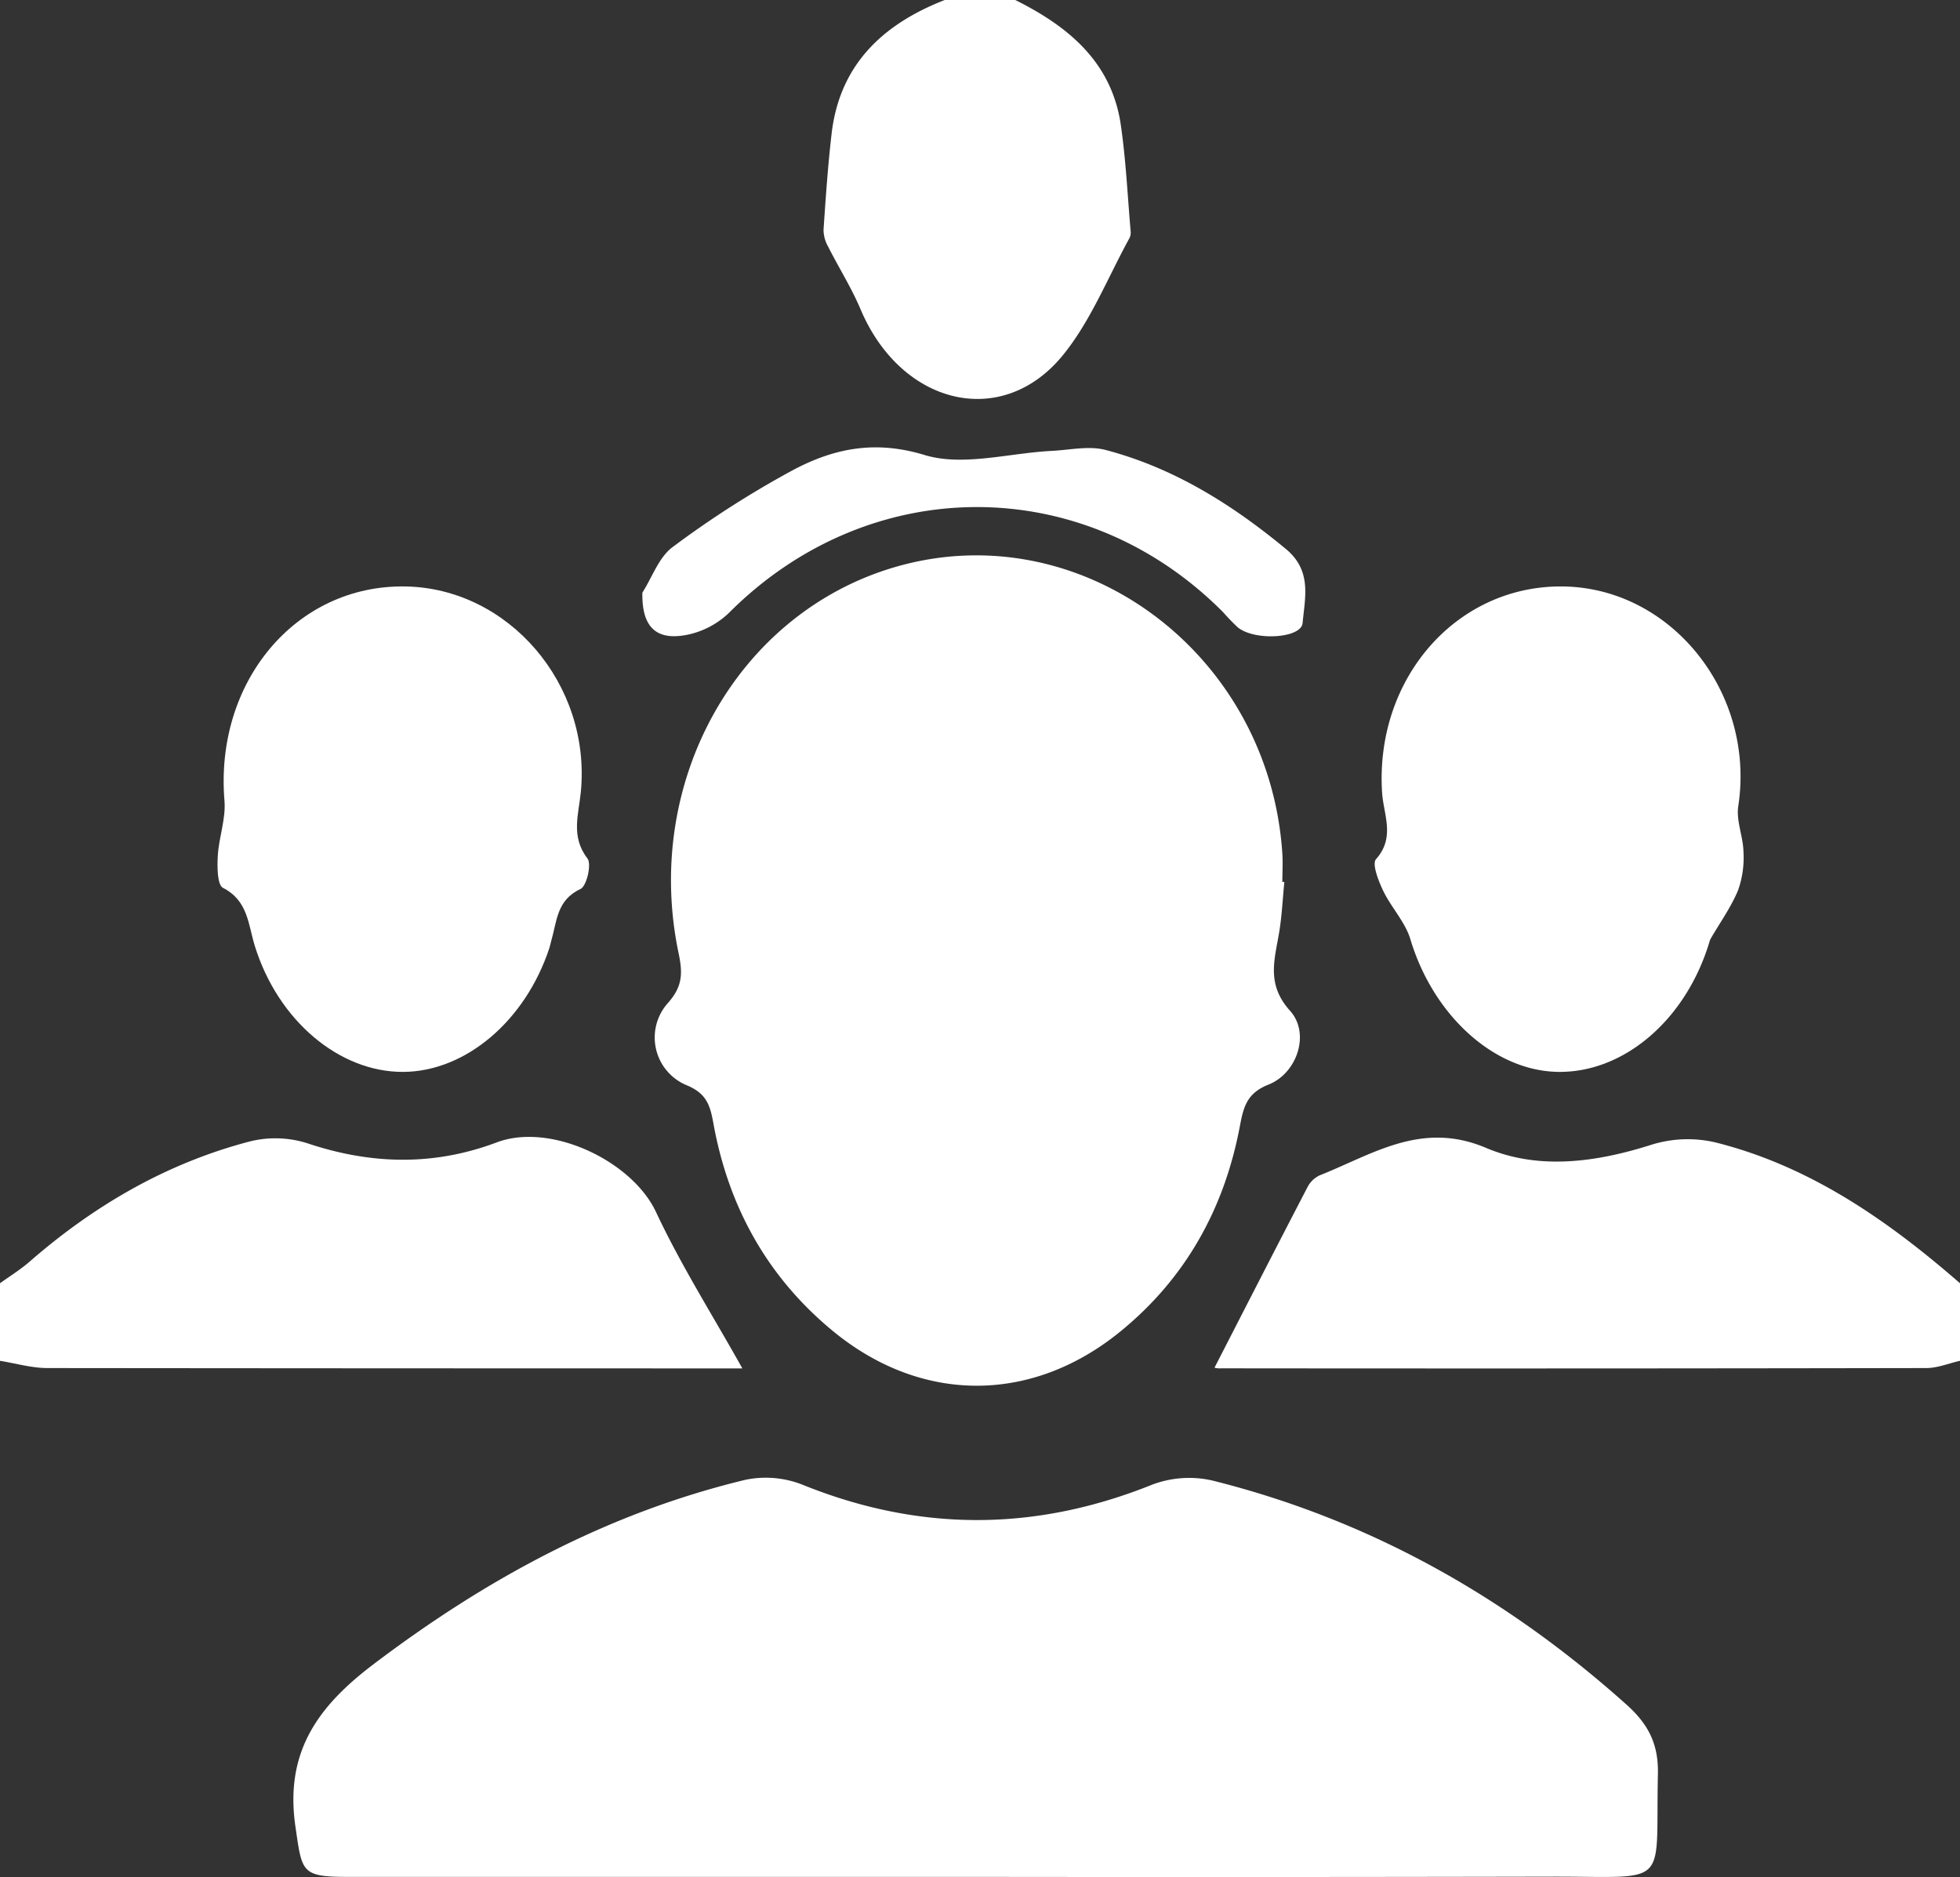 <svg xmlns="http://www.w3.org/2000/svg" viewBox="0 0 520.74 498.69"><rect x="0" y="0" width="520.74" height="498.69" fill="#333333" stroke="none"/><defs><style>.cls-1{fill:#ffffff;}</style></defs>
<title>lb_participant</title><g id="Layer_2" data-name="Layer 2"><g id="Layer_1-2" data-name="Layer 1"><path class="cls-1" d="M520.74,361.52c-3,.68-6,1.93-8.92,1.93q-93.66.17-187.32.07a5.4,5.4,0,0,1-1.83-.16c8.08-15.73,16.32-31.85,24.68-47.91a7,7,0,0,1,3.21-3.17c14.15-5.61,27.08-14.59,44.24-7.33,14,5.95,29.29,3.86,44.06-.86a32.47,32.47,0,0,1,16.94-.58c25.09,6.29,45.73,20.7,64.94,37.41Z"/><path class="cls-1" d="M0,340.92c2.69-1.94,5.54-3.69,8-5.86,17.18-14.94,36.47-26.12,58.55-31.86a28.16,28.16,0,0,1,15.15.54c16.93,5.67,33.57,6.05,50.3-.25,14.3-5.38,35.93,4.93,42.29,18.51,6.64,14.16,15.08,27.48,22.94,41.54h-7.88q-88.36,0-176.72-.09c-4.22,0-8.45-1.25-12.67-1.93Z"/><path class="cls-1" d="M269.74,0C283.9,7.06,295.4,16.53,297.8,33.31c1.34,9.3,1.78,18.72,2.59,28.09a3.39,3.39,0,0,1-.29,1.82C294.39,73.59,289.92,85,282.63,94.07c-16.14,20.19-43.15,13.75-54-11.92-2.44-5.75-5.82-11.1-8.64-16.69a9.1,9.1,0,0,1-1.19-4.41c.57-8.45,1.15-16.91,2.12-25.33C223,17.23,234.49,6.45,251,0Z"/><path class="cls-1" d="M259,498.63q-83.34,0-166.68,0c-12.37,0-12.06-1.35-13.81-13.22-2.89-19.59,5.61-31.78,20.47-43.08C129,419.54,161.27,402,198,393.15a26.56,26.56,0,0,1,15.18,1.28c31.07,12.57,61.83,12.5,92.93,0a27.8,27.8,0,0,1,16-1.1c41.69,10.41,78,30.87,110,59.51,5.81,5.2,8.55,10.47,8.37,18.48-.68,30.5,3.57,27.2-27.83,27.25Q335.82,498.73,259,498.63Z"/><path class="cls-1" d="M341.23,234.32c-.47,4.65-.66,9.35-1.47,13.93-1.25,7.13-3.19,13.44,3,20.3,5.38,6,1.91,16.56-5.75,19.6-5.82,2.31-6.64,6-7.62,11.16-4.15,21.87-14.44,40.4-31.88,54.55-23.61,19.15-52.87,19.05-76.34-.34-17.28-14.28-27.55-32.83-31.57-54.74-.88-4.86-1.67-8.17-7.1-10.44a13.72,13.72,0,0,1-5-21.92c3.94-4.46,3.88-8,2.78-13.24-9.52-45.59,15.64-90.24,57.42-102.5,49.24-14.44,99.51,22.68,103,76.13.16,2.48,0,5,0,7.48Z"/><path class="cls-1" d="M414.56,155.8c29.25-.06,51.9,28.13,47.27,58.37-.6,3.87,1.3,8.06,1.38,12.12a25.93,25.93,0,0,1-1.43,10.22c-1.88,4.53-4.82,8.62-7.3,12.9a4.43,4.43,0,0,0-.33.88c-6.25,20.73-22.84,34.87-40.44,34.47-17-.39-33-15.21-39-35.25-1.38-4.6-5.12-8.45-7.24-12.9-1.25-2.61-3-7.1-1.88-8.36,5.16-5.8,2-11.78,1.61-17.69C365.28,180.54,386.61,155.86,414.56,155.8Z"/><path class="cls-1" d="M107.61,155.8c27.52.41,49.46,26,46.71,54.57-.58,6-2.74,11.87,1.76,17.7,1.15,1.48-.21,7.36-1.85,8.11-6.35,2.91-6.27,8.67-7.79,13.84-.18.6-.27,1.22-.47,1.81-6.37,19.37-22.27,32.85-38.83,32.94-17,.09-33.26-13.63-39.42-33.4-1.79-5.74-1.78-12.07-8.47-15.49-1.54-.79-1.56-5.57-1.39-8.46.27-4.92,2.18-9.87,1.78-14.67C57,181.18,78.56,155.37,107.61,155.8Z"/><path class="cls-1" d="M170.67,157.44c2.63-4.12,4.39-9.43,8.06-12.12a260.59,260.59,0,0,1,32.13-20.53c10.73-5.65,21.6-7.92,34.77-3.91,10.21,3.1,22.45-.52,33.78-1.09,4.79-.24,9.88-1.42,14.33-.25,18.08,4.75,33.55,14.43,47.9,26.31,7,5.8,5.05,12.89,4.44,19.68-.37,4.09-12.76,4.8-17.22,1.14a54.82,54.82,0,0,1-3.87-4c-37.16-37.42-94.12-37.21-131.4.23a22.62,22.62,0,0,1-10.76,5.69C175.23,170.18,170.46,167.55,170.67,157.44Z"/></g></g></svg>